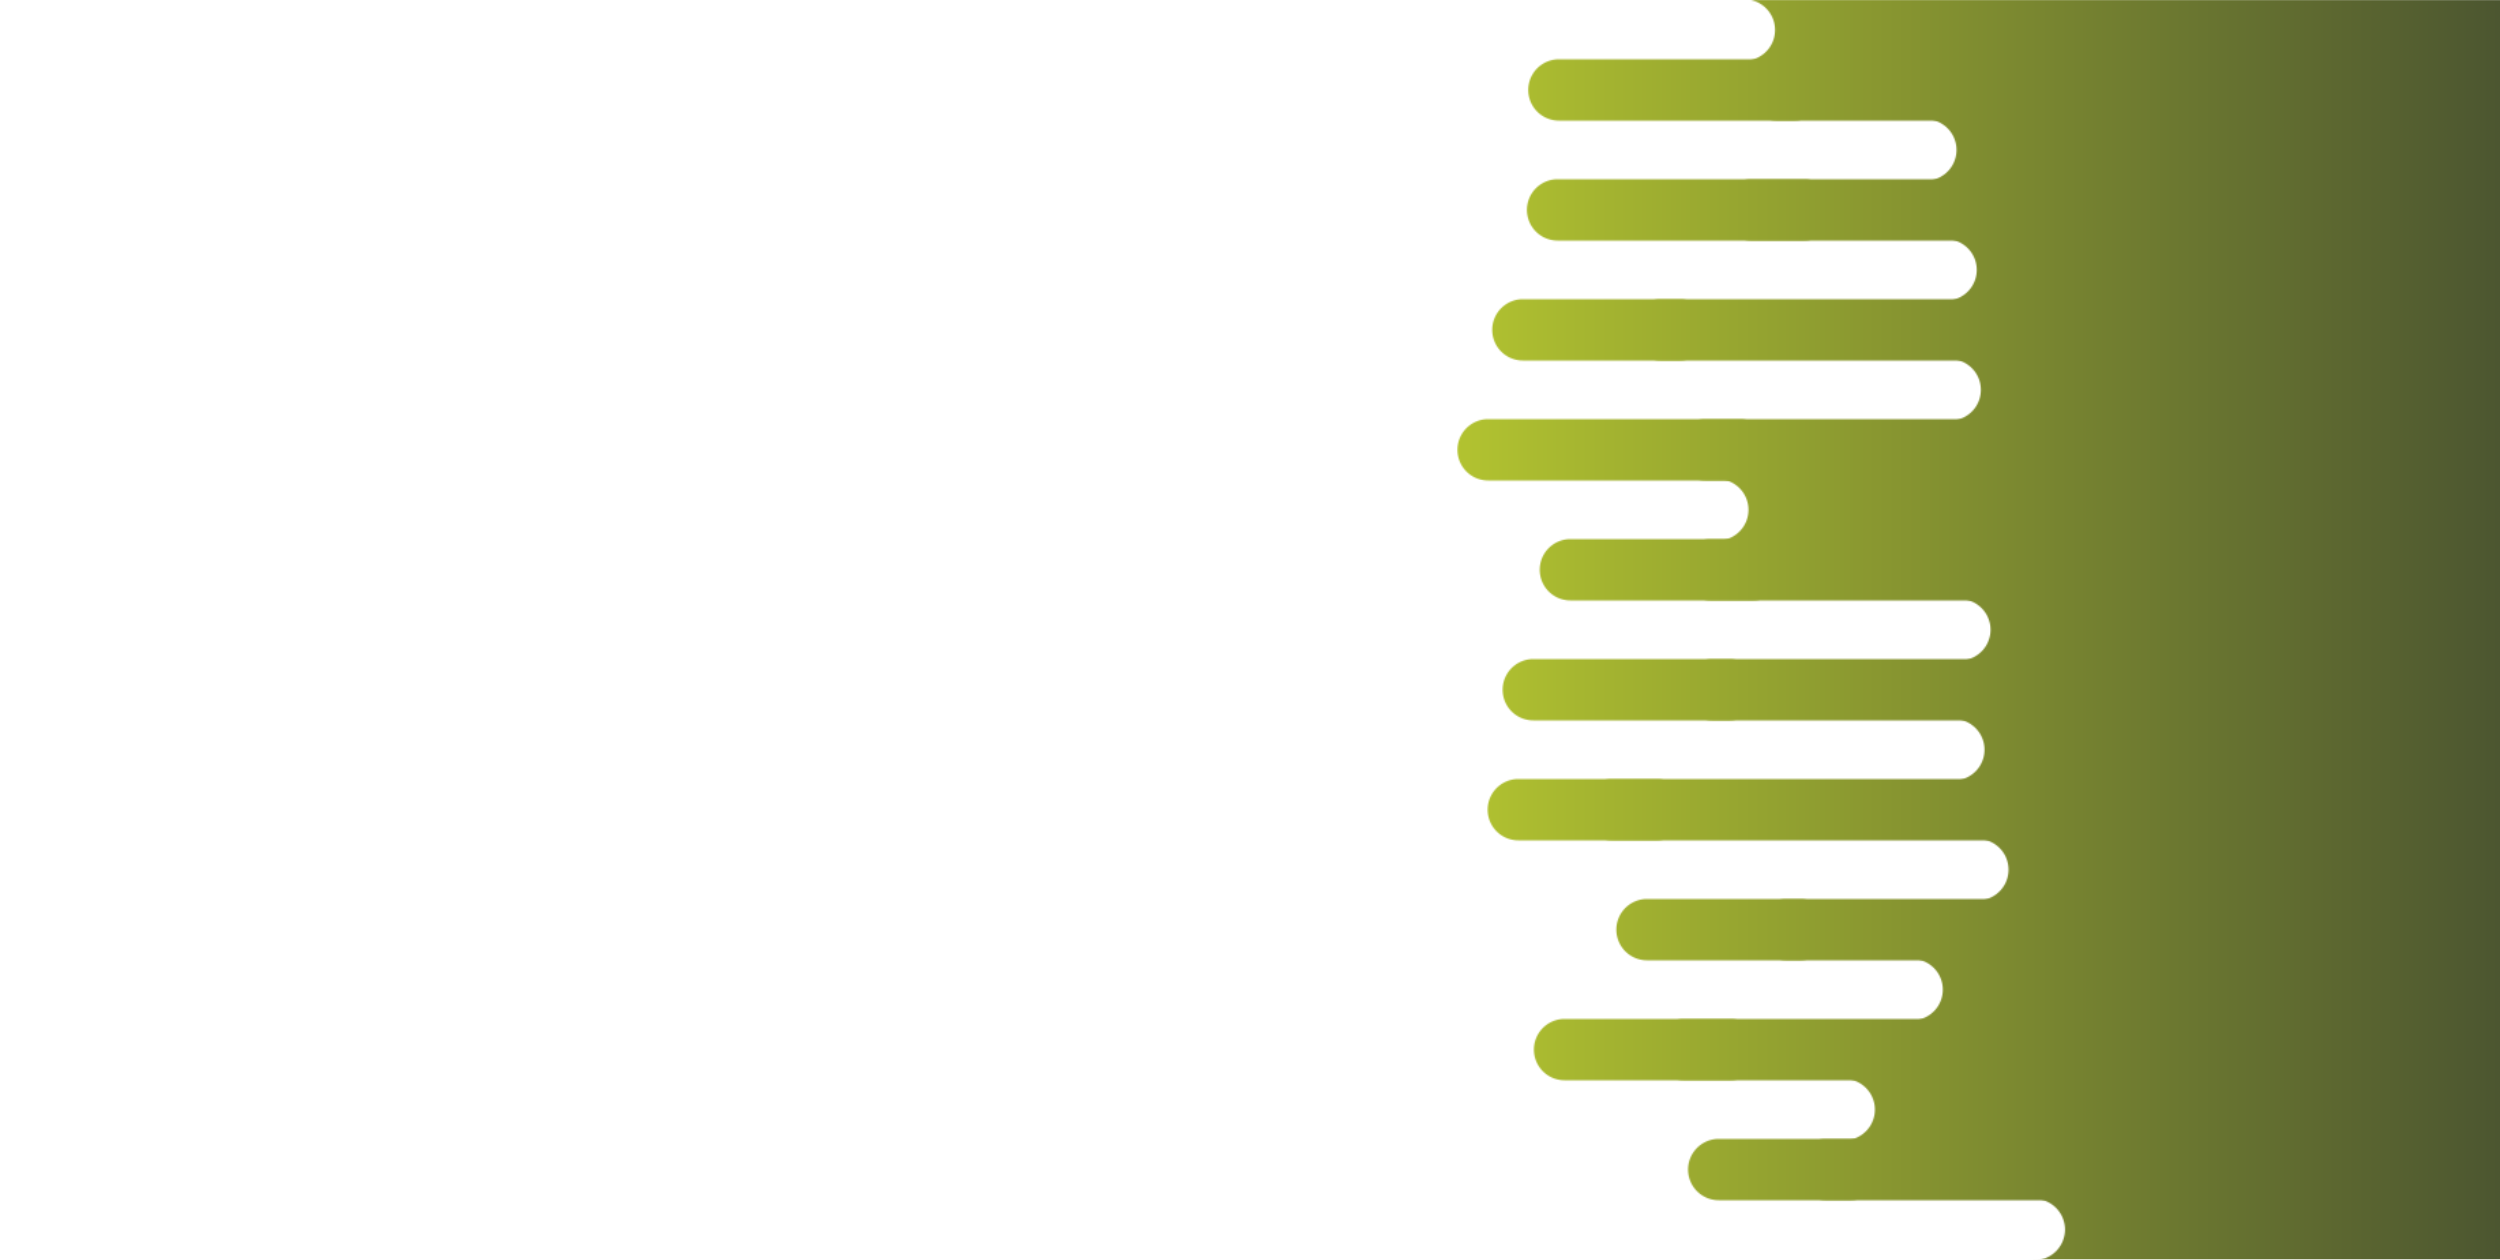 <svg xmlns="http://www.w3.org/2000/svg" xmlns:xlink="http://www.w3.org/1999/xlink" style="margin:auto;background:#f1f2f3;display:block;z-index:1;position:relative" width="1834" height="924" preserveAspectRatio="xMidYMid" viewBox="0 0 1834 924">
<g transform="translate(917,462) scale(1,1) translate(-917,-462)"><defs>
  <linearGradient id="ldbk-photon-vnzxgh3zss-lg" x1="1060.8" x2="1834" y1="0" y2="0" gradientUnits="userSpaceOnUse">
    <stop stop-color="#b3c430" offset="0"></stop>
    <stop stop-color="#4c5630" offset="1"></stop>
  </linearGradient>
  <mask id="ldbk-photon-vnzxgh3zss-mask">
  <g><path d="M2134 -0.5 L1279.681 -0.5 A22 22 0 0 1 1279.681 44.5 L2134 44.5" fill="#fff">
  <animateTransform attributeName="transform" type="translate" dur="1.613s" repeatCount="indefinite" keyTimes="0;0.5;1" calcMode="spline" keySplines="0.5 0 0.5 1;0.5 0 0.5 1" values="22.955;0;22.955" begin="0s"></animateTransform>
</path><path d="M1891.176 -0.5 L1904.351 -0.5 A22 22 0 0 1 1904.351 44.5 L1891.176 44.5 A22 22 0 0 1 1891.176 -0.5" fill="#000">
  <animateTransform attributeName="transform" type="translate" dur="3.226s" repeatCount="indefinite" keyTimes="0;1" values="0;-909.949" begin="0s"></animateTransform>
  <animate attributeName="opacity" dur="3.226s" repeatCount="indefinite" keyTimes="0;0.3;1" values="1;1;0" begin="0s"></animate>
</path><path d="M2134 43.5 L1143.632 43.5 A22 22 0 0 0 1143.632 88.5 L2134 88.5" fill="#fff">
  <animateTransform attributeName="transform" type="translate" dur="1.613s" repeatCount="indefinite" keyTimes="0;0.5;1" calcMode="spline" keySplines="0.5 0 0.5 1;0.5 0 0.5 1" values="-20.018;0;-20.018" begin="-0.461s"></animateTransform>
</path><path d="M1303.114 43.5 L1316.577 43.5 A22 22 0 0 1 1316.577 88.5 L1303.114 88.5 A22 22 0 0 1 1303.114 43.5" fill="#fff">
  <animateTransform attributeName="transform" type="translate" dur="1.613s" repeatCount="indefinite" keyTimes="0;1" values="0;0" begin="-0.461s"></animateTransform>
  <animate attributeName="opacity" dur="1.613s" repeatCount="indefinite" keyTimes="0;0.3;1" values="1;1;0" begin="-0.461s"></animate>
</path><path d="M2134 87.5 L1412.798 87.5 A22 22 0 0 1 1412.798 132.5 L2134 132.5" fill="#fff">
  <animateTransform attributeName="transform" type="translate" dur="1.613s" repeatCount="indefinite" keyTimes="0;0.5;1" calcMode="spline" keySplines="0.5 0 0.5 1;0.5 0 0.5 1" values="23.141;0;23.141" begin="-0.922s"></animateTransform>
</path><path d="M1892.07 87.5 L1906.14 87.5 A22 22 0 0 1 1906.14 132.5 L1892.07 132.5 A22 22 0 0 1 1892.07 87.5" fill="#000">
  <animateTransform attributeName="transform" type="translate" dur="3.226s" repeatCount="indefinite" keyTimes="0;1" values="0;-1364.554" begin="-0.922s"></animateTransform>
  <animate attributeName="opacity" dur="3.226s" repeatCount="indefinite" keyTimes="0;0.3;1" values="1;1;0" begin="-0.922s"></animate>
</path><path d="M2134 131.5 L1142.664 131.5 A22 22 0 0 0 1142.664 176.5 L2134 176.5" fill="#fff">
  <animateTransform attributeName="transform" type="translate" dur="3.226s" repeatCount="indefinite" keyTimes="0;0.5;1" calcMode="spline" keySplines="0.5 0 0.5 1;0.5 0 0.5 1" values="-14.071;0;-14.071" begin="-1.382s"></animateTransform>
</path><path d="M1284.486 131.5 L1323.725 131.5 A22 22 0 0 1 1323.725 176.5 L1284.486 176.5 A22 22 0 0 1 1284.486 131.5" fill="#fff">
  <animateTransform attributeName="transform" type="translate" dur="3.226s" repeatCount="indefinite" keyTimes="0;1" values="0;0" begin="-1.382s"></animateTransform>
  <animate attributeName="opacity" dur="3.226s" repeatCount="indefinite" keyTimes="0;0.3;1" values="1;1;0" begin="-1.382s"></animate>
</path><path d="M2134 175.5 L1427.646 175.5 A22 22 0 0 1 1427.646 220.5 L2134 220.5" fill="#fff">
  <animateTransform attributeName="transform" type="translate" dur="3.226s" repeatCount="indefinite" keyTimes="0;0.5;1" calcMode="spline" keySplines="0.5 0 0.5 1;0.5 0 0.5 1" values="22.229;0;22.229" begin="-1.843s"></animateTransform>
</path><path d="M1903.305 175.5 L1928.61 175.5 A22 22 0 0 1 1928.61 220.5 L1903.305 220.5 A22 22 0 0 1 1903.305 175.5" fill="#000">
  <animateTransform attributeName="transform" type="translate" dur="1.075s" repeatCount="indefinite" keyTimes="0;1" values="0;-1138.803" begin="-1.843s"></animateTransform>
  <animate attributeName="opacity" dur="1.075s" repeatCount="indefinite" keyTimes="0;0.3;1" values="1;1;0" begin="-1.843s"></animate>
</path><path d="M2134 219.5 L1117.197 219.5 A22 22 0 0 0 1117.197 264.5 L2134 264.5" fill="#fff">
  <animateTransform attributeName="transform" type="translate" dur="1.075s" repeatCount="indefinite" keyTimes="0;0.5;1" calcMode="spline" keySplines="0.5 0 0.5 1;0.5 0 0.5 1" values="-22.327;0;-22.327" begin="-2.304s"></animateTransform>
</path><path d="M1218.005 219.5 L1232.618 219.5 A22 22 0 0 1 1232.618 264.5 L1218.005 264.5 A22 22 0 0 1 1218.005 219.5" fill="#fff">
  <animateTransform attributeName="transform" type="translate" dur="1.613s" repeatCount="indefinite" keyTimes="0;1" values="0;0" begin="-2.304s"></animateTransform>
  <animate attributeName="opacity" dur="1.613s" repeatCount="indefinite" keyTimes="0;0.3;1" values="1;1;0" begin="-2.304s"></animate>
</path><path d="M2134 263.5 L1430.668 263.5 A22 22 0 0 1 1430.668 308.5 L2134 308.5" fill="#fff">
  <animateTransform attributeName="transform" type="translate" dur="3.226s" repeatCount="indefinite" keyTimes="0;0.5;1" calcMode="spline" keySplines="0.5 0 0.5 1;0.5 0 0.5 1" values="18.16;0;18.16" begin="-2.765s"></animateTransform>
</path><path d="M1903.217 263.5 L1928.435 263.5 A22 22 0 0 1 1928.435 308.5 L1903.217 308.5 A22 22 0 0 1 1903.217 263.5" fill="#000">
  <animateTransform attributeName="transform" type="translate" dur="3.226s" repeatCount="indefinite" keyTimes="0;1" values="0;-864.642" begin="-2.765s"></animateTransform>
  <animate attributeName="opacity" dur="3.226s" repeatCount="indefinite" keyTimes="0;0.3;1" values="1;1;0" begin="-2.765s"></animate>
</path><path d="M2134 307.5 L1091.693 307.5 A22 22 0 0 0 1091.693 352.5 L2134 352.5" fill="#fff">
  <animateTransform attributeName="transform" type="translate" dur="1.075s" repeatCount="indefinite" keyTimes="0;0.5;1" calcMode="spline" keySplines="0.5 0 0.5 1;0.5 0 0.5 1" values="-17.098;0;-17.098" begin="-3.226s"></animateTransform>
</path><path d="M1250.804 307.5 L1276.568 307.5 A22 22 0 0 1 1276.568 352.5 L1250.804 352.5 A22 22 0 0 1 1250.804 307.5" fill="#fff">
  <animateTransform attributeName="transform" type="translate" dur="1.613s" repeatCount="indefinite" keyTimes="0;1" values="0;0" begin="-3.226s"></animateTransform>
  <animate attributeName="opacity" dur="1.613s" repeatCount="indefinite" keyTimes="0;0.3;1" values="1;1;0" begin="-3.226s"></animate>
</path><path d="M2134 351.5 L1260.176 351.5 A22 22 0 0 1 1260.176 396.5 L2134 396.5" fill="#fff">
  <animateTransform attributeName="transform" type="translate" dur="3.226s" repeatCount="indefinite" keyTimes="0;0.5;1" calcMode="spline" keySplines="0.5 0 0.5 1;0.5 0 0.5 1" values="22.935;0;22.935" begin="-3.687s"></animateTransform>
</path><path d="M1917.457 351.5 L1956.914 351.5 A22 22 0 0 1 1956.914 396.5 L1917.457 396.5 A22 22 0 0 1 1917.457 351.5" fill="#000">
  <animateTransform attributeName="transform" type="translate" dur="3.226s" repeatCount="indefinite" keyTimes="0;1" values="0;-1165.536" begin="-3.687s"></animateTransform>
  <animate attributeName="opacity" dur="3.226s" repeatCount="indefinite" keyTimes="0;0.3;1" values="1;1;0" begin="-3.687s"></animate>
</path><path d="M2134 395.5 L1152.048 395.5 A22 22 0 0 0 1152.048 440.5 L2134 440.5" fill="#fff">
  <animateTransform attributeName="transform" type="translate" dur="3.226s" repeatCount="indefinite" keyTimes="0;0.5;1" calcMode="spline" keySplines="0.5 0 0.5 1;0.5 0 0.5 1" values="-21.201;0;-21.201" begin="-4.147s"></animateTransform>
</path><path d="M1254.643 395.5 L1286.437 395.5 A22 22 0 0 1 1286.437 440.5 L1254.643 440.5 A22 22 0 0 1 1254.643 395.5" fill="#fff">
  <animateTransform attributeName="transform" type="translate" dur="1.075s" repeatCount="indefinite" keyTimes="0;1" values="0;0" begin="-4.147s"></animateTransform>
  <animate attributeName="opacity" dur="1.075s" repeatCount="indefinite" keyTimes="0;0.3;1" values="1;1;0" begin="-4.147s"></animate>
</path><path d="M2134 439.5 L1437.753 439.5 A22 22 0 0 1 1437.753 484.5 L2134 484.5" fill="#fff">
  <animateTransform attributeName="transform" type="translate" dur="1.613s" repeatCount="indefinite" keyTimes="0;0.5;1" calcMode="spline" keySplines="0.5 0 0.5 1;0.5 0 0.5 1" values="18.414;0;18.414" begin="-4.608s"></animateTransform>
</path><path d="M1899.745 439.5 L1921.491 439.5 A22 22 0 0 1 1921.491 484.5 L1899.745 484.5 A22 22 0 0 1 1899.745 439.5" fill="#000">
  <animateTransform attributeName="transform" type="translate" dur="1.613s" repeatCount="indefinite" keyTimes="0;1" values="0;-831.414" begin="-4.608s"></animateTransform>
  <animate attributeName="opacity" dur="1.613s" repeatCount="indefinite" keyTimes="0;0.3;1" values="1;1;0" begin="-4.608s"></animate>
</path><path d="M2134 483.5 L1124.835 483.5 A22 22 0 0 0 1124.835 528.5 L2134 528.5" fill="#fff">
  <animateTransform attributeName="transform" type="translate" dur="1.075s" repeatCount="indefinite" keyTimes="0;0.5;1" calcMode="spline" keySplines="0.5 0 0.5 1;0.5 0 0.5 1" values="-19.7;0;-19.7" begin="-5.069s"></animateTransform>
</path><path d="M1255.956 483.5 L1268.872 483.5 A22 22 0 0 1 1268.872 528.5 L1255.956 528.5 A22 22 0 0 1 1255.956 483.5" fill="#fff">
  <animateTransform attributeName="transform" type="translate" dur="1.075s" repeatCount="indefinite" keyTimes="0;1" values="0;0" begin="-5.069s"></animateTransform>
  <animate attributeName="opacity" dur="1.075s" repeatCount="indefinite" keyTimes="0;0.3;1" values="1;1;0" begin="-5.069s"></animate>
</path><path d="M2134 527.5 L1433.331 527.5 A22 22 0 0 1 1433.331 572.5 L2134 572.5" fill="#fff">
  <animateTransform attributeName="transform" type="translate" dur="1.075s" repeatCount="indefinite" keyTimes="0;0.5;1" calcMode="spline" keySplines="0.5 0 0.5 1;0.5 0 0.5 1" values="15.549;0;15.549" begin="-5.53s"></animateTransform>
</path><path d="M1913.081 527.5 L1948.162 527.5 A22 22 0 0 1 1948.162 572.5 L1913.081 572.5 A22 22 0 0 1 1913.081 527.5" fill="#000">
  <animateTransform attributeName="transform" type="translate" dur="1.613s" repeatCount="indefinite" keyTimes="0;1" values="0;-1221.75" begin="-5.53s"></animateTransform>
  <animate attributeName="opacity" dur="1.613s" repeatCount="indefinite" keyTimes="0;0.3;1" values="1;1;0" begin="-5.53s"></animate>
</path><path d="M2134 571.5 L1113.848 571.5 A22 22 0 0 0 1113.848 616.5 L2134 616.5" fill="#fff">
  <animateTransform attributeName="transform" type="translate" dur="3.226s" repeatCount="indefinite" keyTimes="0;0.5;1" calcMode="spline" keySplines="0.5 0 0.5 1;0.5 0 0.5 1" values="-24.28;0;-24.28" begin="-5.991s"></animateTransform>
</path><path d="M1182.277 571.5 L1215.611 571.5 A22 22 0 0 1 1215.611 616.5 L1182.277 616.5 A22 22 0 0 1 1182.277 571.5" fill="#fff">
  <animateTransform attributeName="transform" type="translate" dur="3.226s" repeatCount="indefinite" keyTimes="0;1" values="0;0" begin="-5.991s"></animateTransform>
  <animate attributeName="opacity" dur="3.226s" repeatCount="indefinite" keyTimes="0;0.3;1" values="1;1;0" begin="-5.991s"></animate>
</path><path d="M2134 615.5 L1450.956 615.5 A22 22 0 0 1 1450.956 660.5 L2134 660.5" fill="#fff">
  <animateTransform attributeName="transform" type="translate" dur="1.075s" repeatCount="indefinite" keyTimes="0;0.5;1" calcMode="spline" keySplines="0.5 0 0.5 1;0.5 0 0.5 1" values="13.884;0;13.884" begin="-6.452s"></animateTransform>
</path><path d="M1910.657 615.5 L1943.314 615.5 A22 22 0 0 1 1943.314 660.5 L1910.657 660.5 A22 22 0 0 1 1910.657 615.5" fill="#000">
  <animateTransform attributeName="transform" type="translate" dur="1.613s" repeatCount="indefinite" keyTimes="0;1" values="0;-974.423" begin="-6.452s"></animateTransform>
  <animate attributeName="opacity" dur="1.613s" repeatCount="indefinite" keyTimes="0;0.3;1" values="1;1;0" begin="-6.452s"></animate>
</path><path d="M2134 659.5 L1208.256 659.5 A22 22 0 0 0 1208.256 704.5 L2134 704.5" fill="#fff">
  <animateTransform attributeName="transform" type="translate" dur="1.613s" repeatCount="indefinite" keyTimes="0;0.5;1" calcMode="spline" keySplines="0.5 0 0.5 1;0.5 0 0.5 1" values="-21.207;0;-21.207" begin="-6.912s"></animateTransform>
</path><path d="M1310.295 659.5 L1320.828 659.5 A22 22 0 0 1 1320.828 704.5 L1310.295 704.5 A22 22 0 0 1 1310.295 659.5" fill="#fff">
  <animateTransform attributeName="transform" type="translate" dur="1.613s" repeatCount="indefinite" keyTimes="0;1" values="0;0" begin="-6.912s"></animateTransform>
  <animate attributeName="opacity" dur="1.613s" repeatCount="indefinite" keyTimes="0;0.3;1" values="1;1;0" begin="-6.912s"></animate>
</path><path d="M2134 703.5 L1402.752 703.5 A22 22 0 0 1 1402.752 748.5 L2134 748.5" fill="#fff">
  <animateTransform attributeName="transform" type="translate" dur="1.075s" repeatCount="indefinite" keyTimes="0;0.5;1" calcMode="spline" keySplines="0.5 0 0.5 1;0.5 0 0.5 1" values="25.234;0;25.234" begin="-7.373s"></animateTransform>
</path><path d="M1889.253 703.5 L1900.506 703.5 A22 22 0 0 1 1900.506 748.5 L1889.253 748.5 A22 22 0 0 1 1889.253 703.5" fill="#000">
  <animateTransform attributeName="transform" type="translate" dur="1.075s" repeatCount="indefinite" keyTimes="0;1" values="0;-1152.737" begin="-7.373s"></animateTransform>
  <animate attributeName="opacity" dur="1.075s" repeatCount="indefinite" keyTimes="0;0.3;1" values="1;1;0" begin="-7.373s"></animate>
</path><path d="M2134 747.5 L1147.783 747.5 A22 22 0 0 0 1147.783 792.5 L2134 792.5" fill="#fff">
  <animateTransform attributeName="transform" type="translate" dur="1.613s" repeatCount="indefinite" keyTimes="0;0.5;1" calcMode="spline" keySplines="0.5 0 0.5 1;0.5 0 0.5 1" values="-20.519;0;-20.519" begin="-7.834s"></animateTransform>
</path><path d="M1235.114 747.5 L1269.699 747.5 A22 22 0 0 1 1269.699 792.5 L1235.114 792.5 A22 22 0 0 1 1235.114 747.5" fill="#fff">
  <animateTransform attributeName="transform" type="translate" dur="3.226s" repeatCount="indefinite" keyTimes="0;1" values="0;0" begin="-7.834s"></animateTransform>
  <animate attributeName="opacity" dur="3.226s" repeatCount="indefinite" keyTimes="0;0.3;1" values="1;1;0" begin="-7.834s"></animate>
</path><path d="M2134 791.5 L1352.924 791.5 A22 22 0 0 1 1352.924 836.5 L2134 836.5" fill="#fff">
  <animateTransform attributeName="transform" type="translate" dur="1.613s" repeatCount="indefinite" keyTimes="0;0.5;1" calcMode="spline" keySplines="0.5 0 0.5 1;0.5 0 0.5 1" values="22.845;0;22.845" begin="-8.295s"></animateTransform>
</path><path d="M1907.045 791.5 L1936.09 791.5 A22 22 0 0 1 1936.09 836.5 L1907.045 836.5 A22 22 0 0 1 1907.045 791.5" fill="#000">
  <animateTransform attributeName="transform" type="translate" dur="3.226s" repeatCount="indefinite" keyTimes="0;1" values="0;-1352.043" begin="-8.295s"></animateTransform>
  <animate attributeName="opacity" dur="3.226s" repeatCount="indefinite" keyTimes="0;0.3;1" values="1;1;0" begin="-8.295s"></animate>
</path><path d="M2134 835.5 L1260.873 835.5 A22 22 0 0 0 1260.873 880.5 L2134 880.5" fill="#fff">
  <animateTransform attributeName="transform" type="translate" dur="3.226s" repeatCount="indefinite" keyTimes="0;0.5;1" calcMode="spline" keySplines="0.5 0 0.5 1;0.5 0 0.5 1" values="-20.355;0;-20.355" begin="-8.756s"></animateTransform>
</path><path d="M1339.221 835.5 L1357.742 835.5 A22 22 0 0 1 1357.742 880.5 L1339.221 880.5 A22 22 0 0 1 1339.221 835.5" fill="#fff">
  <animateTransform attributeName="transform" type="translate" dur="1.075s" repeatCount="indefinite" keyTimes="0;1" values="0;0" begin="-8.756s"></animateTransform>
  <animate attributeName="opacity" dur="1.075s" repeatCount="indefinite" keyTimes="0;0.3;1" values="1;1;0" begin="-8.756s"></animate>
</path><path d="M2134 879.5 L1492.373 879.5 A22 22 0 0 1 1492.373 924.5 L2134 924.5" fill="#fff">
  <animateTransform attributeName="transform" type="translate" dur="1.075s" repeatCount="indefinite" keyTimes="0;0.5;1" calcMode="spline" keySplines="0.5 0 0.5 1;0.5 0 0.5 1" values="24.044;0;24.044" begin="-9.217s"></animateTransform>
</path><path d="M1916.082 879.5 L1954.164 879.5 A22 22 0 0 1 1954.164 924.5 L1916.082 924.5 A22 22 0 0 1 1916.082 879.5" fill="#000">
  <animateTransform attributeName="transform" type="translate" dur="3.226s" repeatCount="indefinite" keyTimes="0;1" values="0;-1103.518" begin="-9.217s"></animateTransform>
  <animate attributeName="opacity" dur="3.226s" repeatCount="indefinite" keyTimes="0;0.3;1" values="1;1;0" begin="-9.217s"></animate>
</path>    </g>
  </mask>
</defs>
<rect x="0" y="0" width="1834" height="924" fill="url(#ldbk-photon-vnzxgh3zss-lg)" mask="url(#ldbk-photon-vnzxgh3zss-mask)"></rect></g>
</svg>